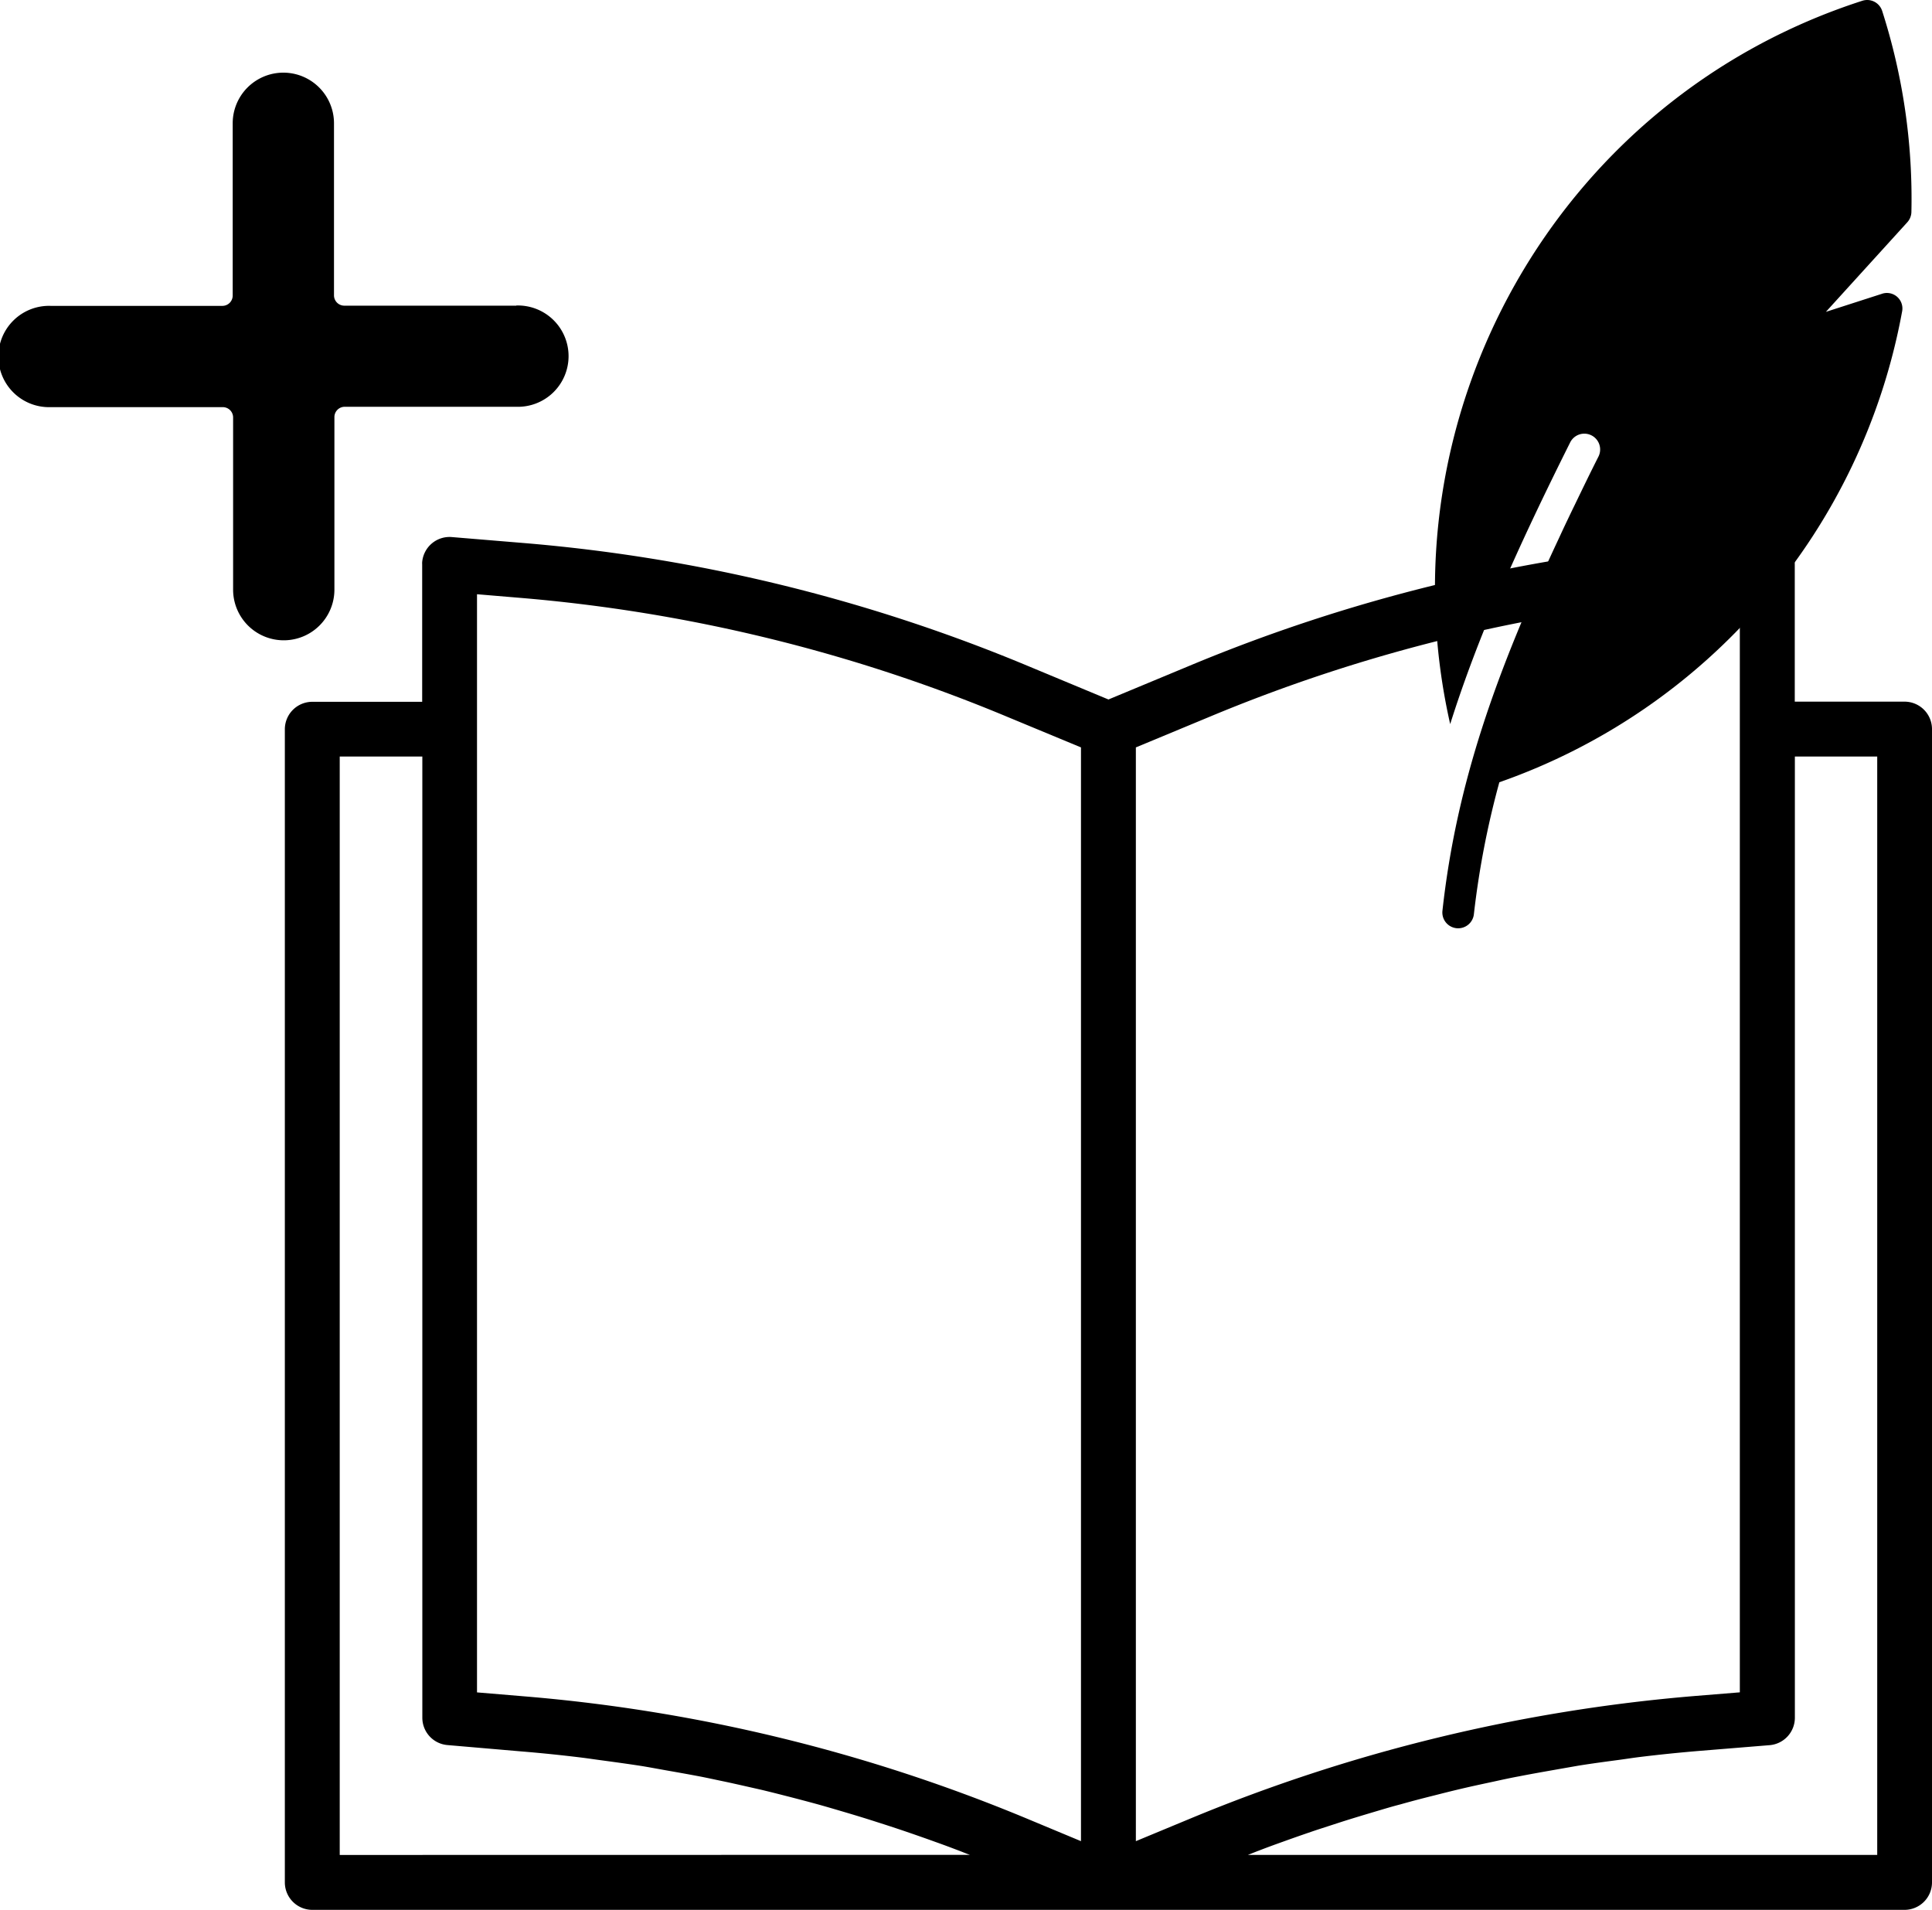 <svg xmlns="http://www.w3.org/2000/svg" viewBox="0 0 374.2 369.83"><title>article0</title><g id="Layer_2" data-name="Layer 2"><g id="Layer_1-2" data-name="Layer 1"><path d="M368.88,135.87H347.62V109.28a5.32,5.32,0,0,0-5.3-5.33,3.7,3.7,0,0,0-.47,0L328,105.14A322.3,322.3,0,0,0,230.2,129l-15.51,6.45L199.19,129a322.74,322.74,0,0,0-97.79-23.85L87.52,104a5.32,5.32,0,0,0-5.75,4.85,3.53,3.53,0,0,0,0,.46v26.59H60.49a5.32,5.32,0,0,0-5.32,5.32V364.51a5.32,5.32,0,0,0,5.32,5.32H368.88a5.32,5.32,0,0,0,5.32-5.32V141.19A5.32,5.32,0,0,0,368.88,135.87ZM65.8,359.2V146.5h16V332.61a5.31,5.31,0,0,0,4.86,5.31l14.31,1.23q5.85.48,11.7,1.2c1.3.16,2.59.36,3.89.53,2.58.35,5.16.7,7.73,1.1,1.53.25,3.06.54,4.58.81,2.33.41,4.66.82,7,1.27,1.6.32,3.19.67,4.79,1,2.23.48,4.47,1,6.7,1.5,1.6.38,3.22.79,4.82,1.2q3.3.84,6.58,1.74c1.59.45,3.19.92,4.78,1.39,2.17.64,4.33,1.3,6.49,2q2.37.75,4.74,1.55,3.25,1.1,6.49,2.27c1.53.54,3.07,1.12,4.59,1.7.66.25,1.31.53,2,.77Zm143.57-2.67-9.81-4.09a322.35,322.35,0,0,0-97.73-23.93l-9.44-.79V115.07l8.11.68a312,312,0,0,1,94.6,23.06l14.27,5.92Zm10.63,0V144.73l14.28-5.93a312.29,312.29,0,0,1,94.59-23.05l8.11-.68V327.71l-8.73.71a324.51,324.51,0,0,0-97.84,23.79Zm143.57,2.66H241.7c.73-.28,1.45-.58,2.18-.85,1.59-.62,3.19-1.2,4.82-1.78,2.08-.75,4.18-1.48,6.28-2.19l4.93-1.6c2.1-.67,4.21-1.3,6.32-1.93,1.66-.49,3.32-1,5-1.43,2.12-.6,4.25-1.16,6.43-1.7,1.65-.42,3.3-.84,5-1.24,2.21-.53,4.44-1,6.67-1.48,1.6-.35,3.19-.7,4.82-1,2.34-.46,4.69-.87,7-1.28l4.56-.8c2.63-.42,5.25-.77,7.88-1.12,1.27-.17,2.53-.37,3.79-.53q5.85-.72,11.76-1.21l13.61-1.11a5.33,5.33,0,0,0,4.89-5.31V146.5h15.95V359.19Z"/><path d="M360.7.15c-59.28,19.11-93.34,80.44-79.82,140.07,5.38-17.07,13.13-34.33,23.24-54.55a3.06,3.06,0,1,1,5.48,2.74c-1.52,3-3.06,6.18-4.59,9.35q-1.32,2.71-2.56,5.36l-.46,1c-12.18,25.93-19.9,47.58-22.61,72.24a3.06,3.06,0,0,0,6.09.67,168.38,168.38,0,0,1,4.93-25.55,119.39,119.39,0,0,0,78-91.11,3,3,0,0,0-3.95-3.46l-10.8,3.48L369.4,43.06a3.08,3.08,0,0,0,.81-2,119,119,0,0,0-5.66-38.94A3.05,3.05,0,0,0,360.7.15Z"/><path d="M100,59.19H66.69a2,2,0,0,1-2-2V23.88a9.81,9.81,0,0,0-19.62,0V57.23a2,2,0,0,1-2,2H9.81a9.81,9.81,0,1,0,0,19.61H43.15a2,2,0,0,1,2,2v33.34a9.81,9.81,0,0,0,19.62,0V80.77a2,2,0,0,1,2-2H100a9.81,9.81,0,1,0,0-19.61Z"/></g></g></svg>
